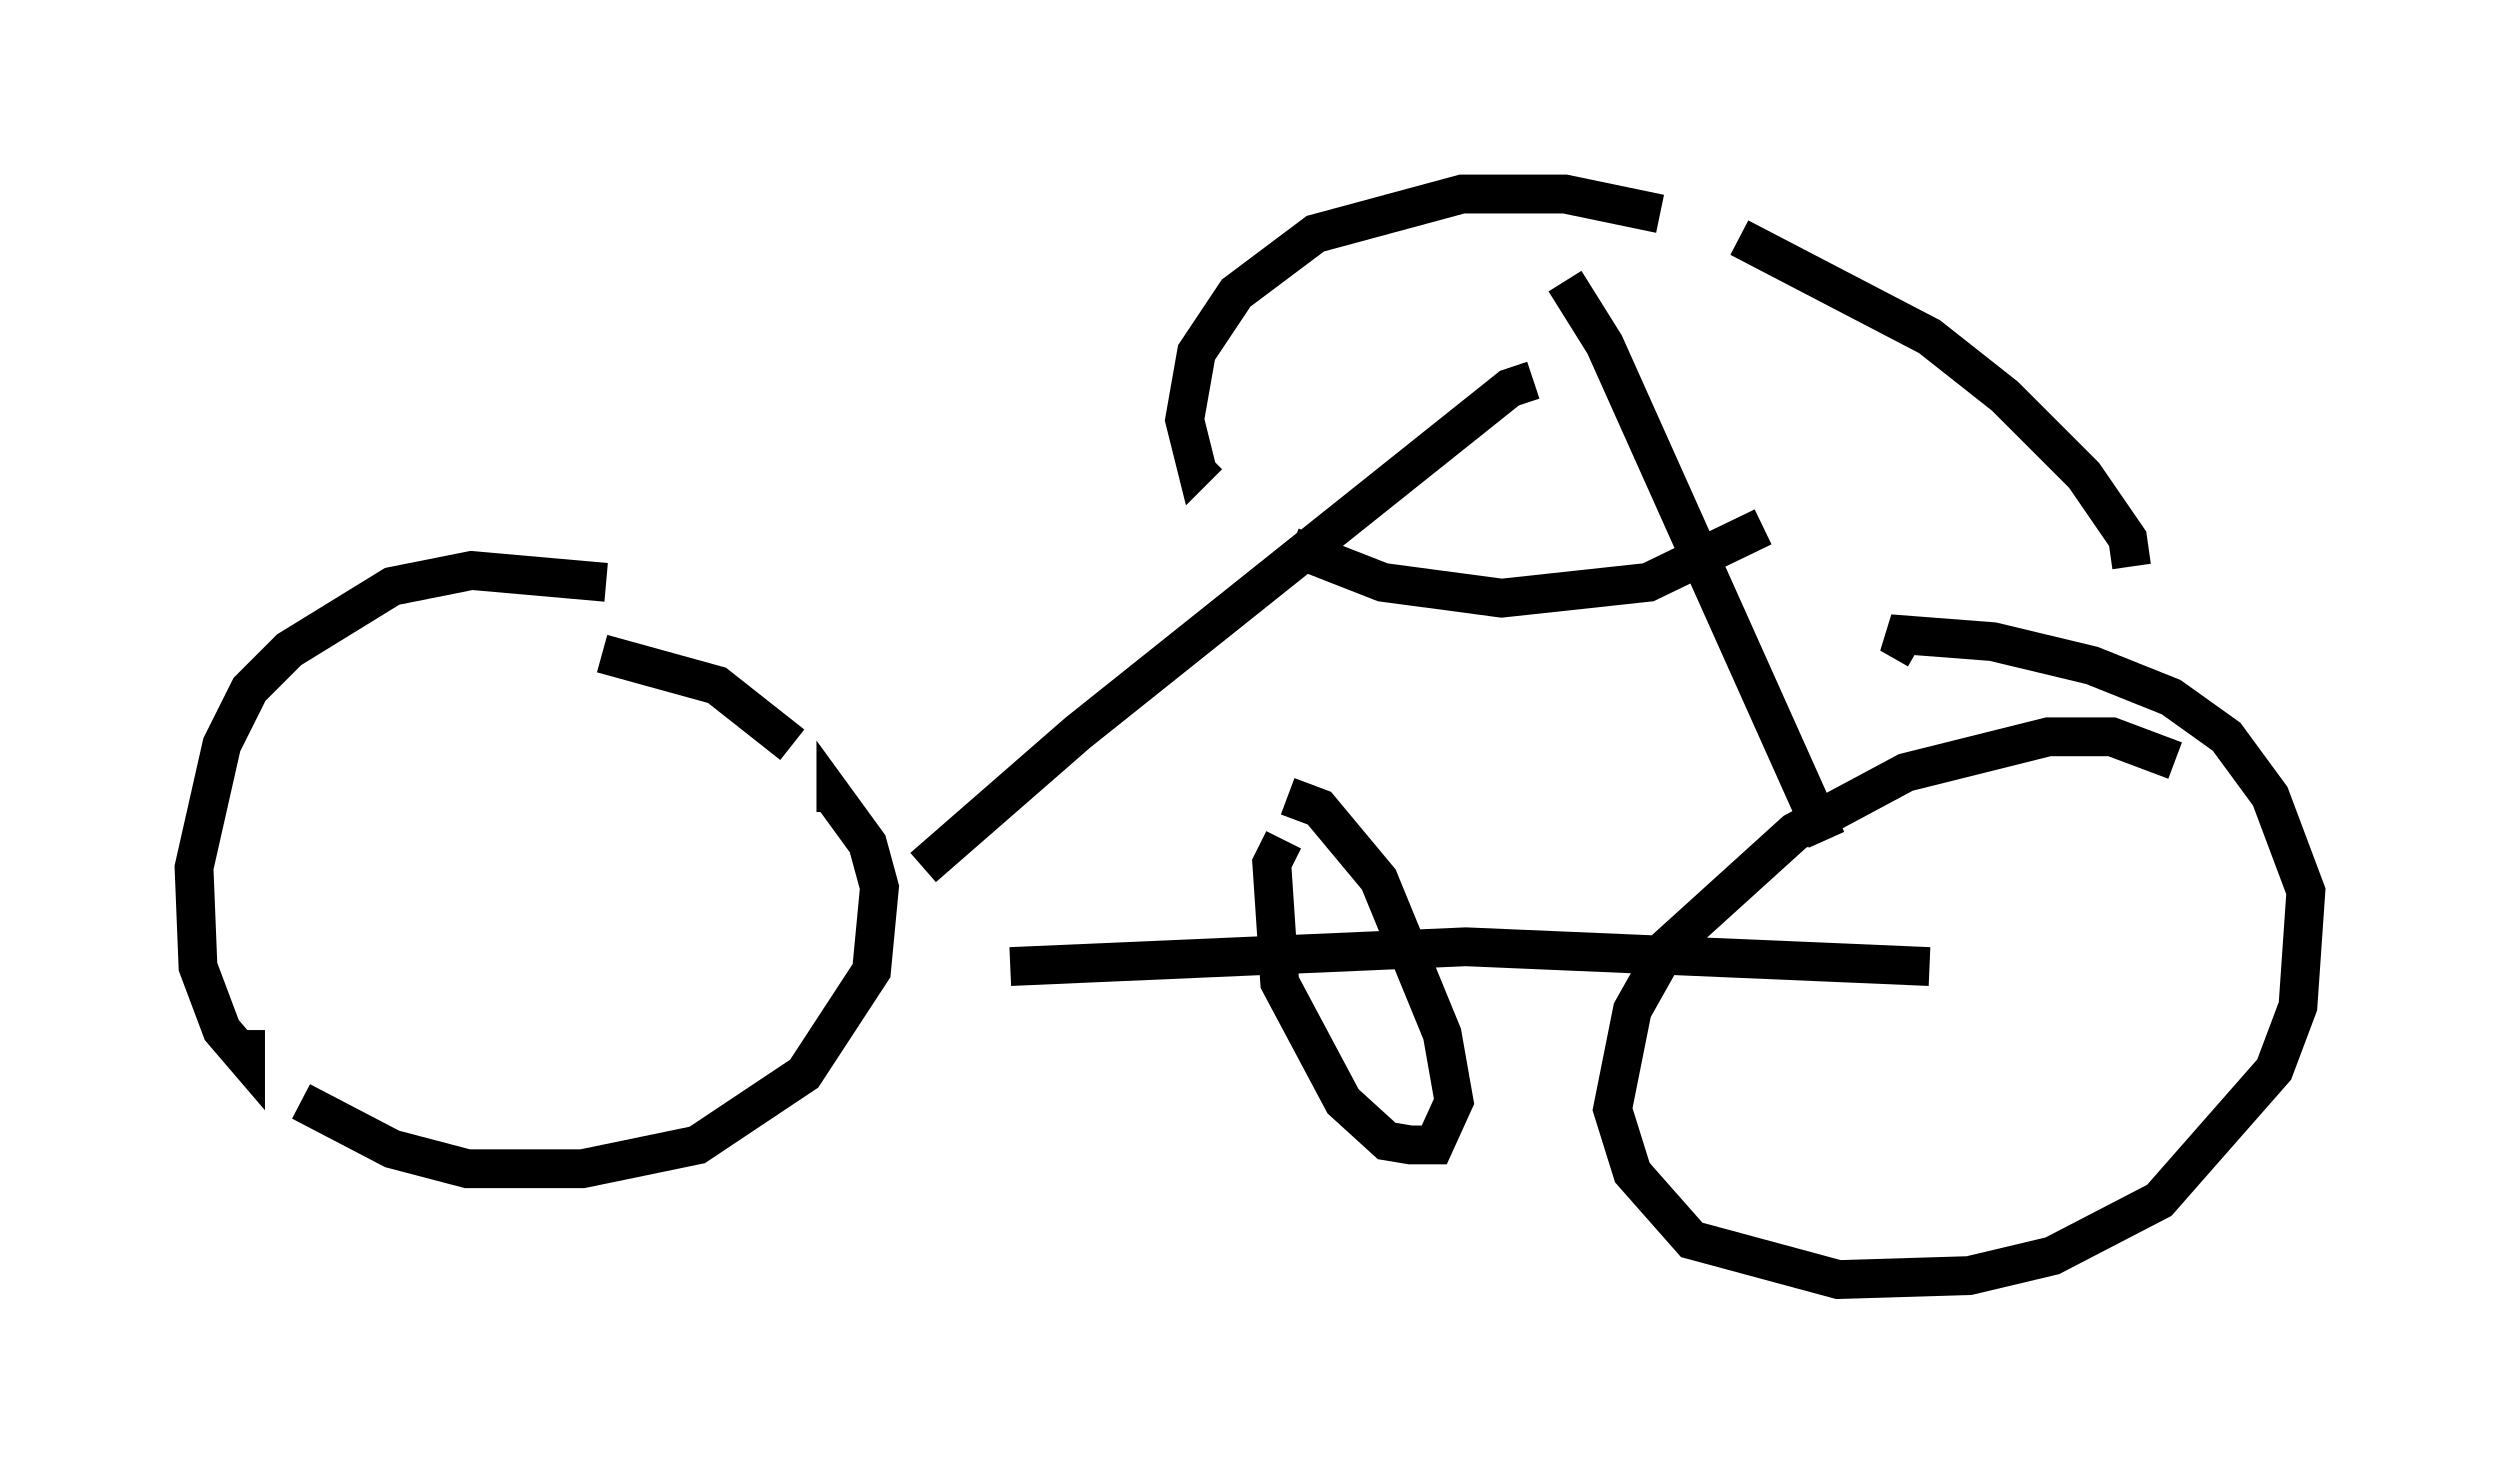 <?xml version="1.0" encoding="utf-8" ?>
<svg baseProfile="full" height="37.971" version="1.1" width="64.411" xmlns="http://www.w3.org/2000/svg" xmlns:ev="http://www.w3.org/2001/xml-events" xmlns:xlink="http://www.w3.org/1999/xlink"><defs /><rect fill="white" height="37.971" width="64.411" x="0" y="0" /><path d="M18.475, 16.025 m-2.858, -1.021 l-3.471, -0.306 -2.042, 0.408 l-2.654, 1.633 -1.021, 1.021 l-0.715, 1.429 -0.715, 3.165 l0.102, 2.552 0.613, 1.633 l0.613, 0.715 0.0, -0.715 m1.429, 1.838 l2.348, 1.225 1.94, 0.51 l2.96, 0.0 2.96, -0.613 l2.756, -1.838 1.735, -2.654 l0.204, -2.144 -0.306, -1.123 l-0.817, -1.123 0.0, 0.306 m-1.123, -1.735 l-1.94, -1.531 -2.96, -0.817 m40.528, 2.756 l-1.633, -0.613 -1.633, 0.0 l-3.675, 0.919 -2.858, 1.531 l-3.267, 2.96 -0.919, 1.633 l-0.51, 2.552 0.51, 1.633 l1.531, 1.735 3.777, 1.021 l3.369, -0.102 2.144, -0.51 l2.756, -1.429 2.96, -3.369 l0.613, -1.633 0.204, -2.96 l-0.919, -2.45 -1.123, -1.531 l-1.429, -1.021 -2.042, -0.817 l-2.552, -0.613 -2.654, -0.204 l0.715, 0.408 m-23.377, 8.167 l11.74, -0.51 11.944, 0.51 m-25.929, -2.552 l3.981, -3.471 11.127, -8.881 l0.613, -0.204 m7.554, 11.842 l-5.717, -12.761 -1.021, -1.633 m-7.248, 14.394 l-0.306, 0.613 0.204, 3.063 l1.633, 3.063 1.123, 1.021 l0.613, 0.102 0.613, 0.0 l0.51, -1.123 -0.306, -1.735 l-1.633, -3.981 -1.531, -1.838 l-0.817, -0.306 m21.744, -5.921 l-0.102, -0.715 -1.123, -1.633 l-2.042, -2.042 -1.94, -1.531 l-4.9, -2.552 m-2.042, -0.613 l-2.45, -0.51 -2.654, 0.0 l-3.777, 1.021 -2.042, 1.531 l-1.021, 1.531 -0.306, 1.735 l0.306, 1.225 0.306, -0.306 m2.144, 2.348 l2.348, 0.919 3.063, 0.408 l3.777, -0.408 2.96, -1.429 " fill="none" stroke="black" stroke-width="1" /></svg>